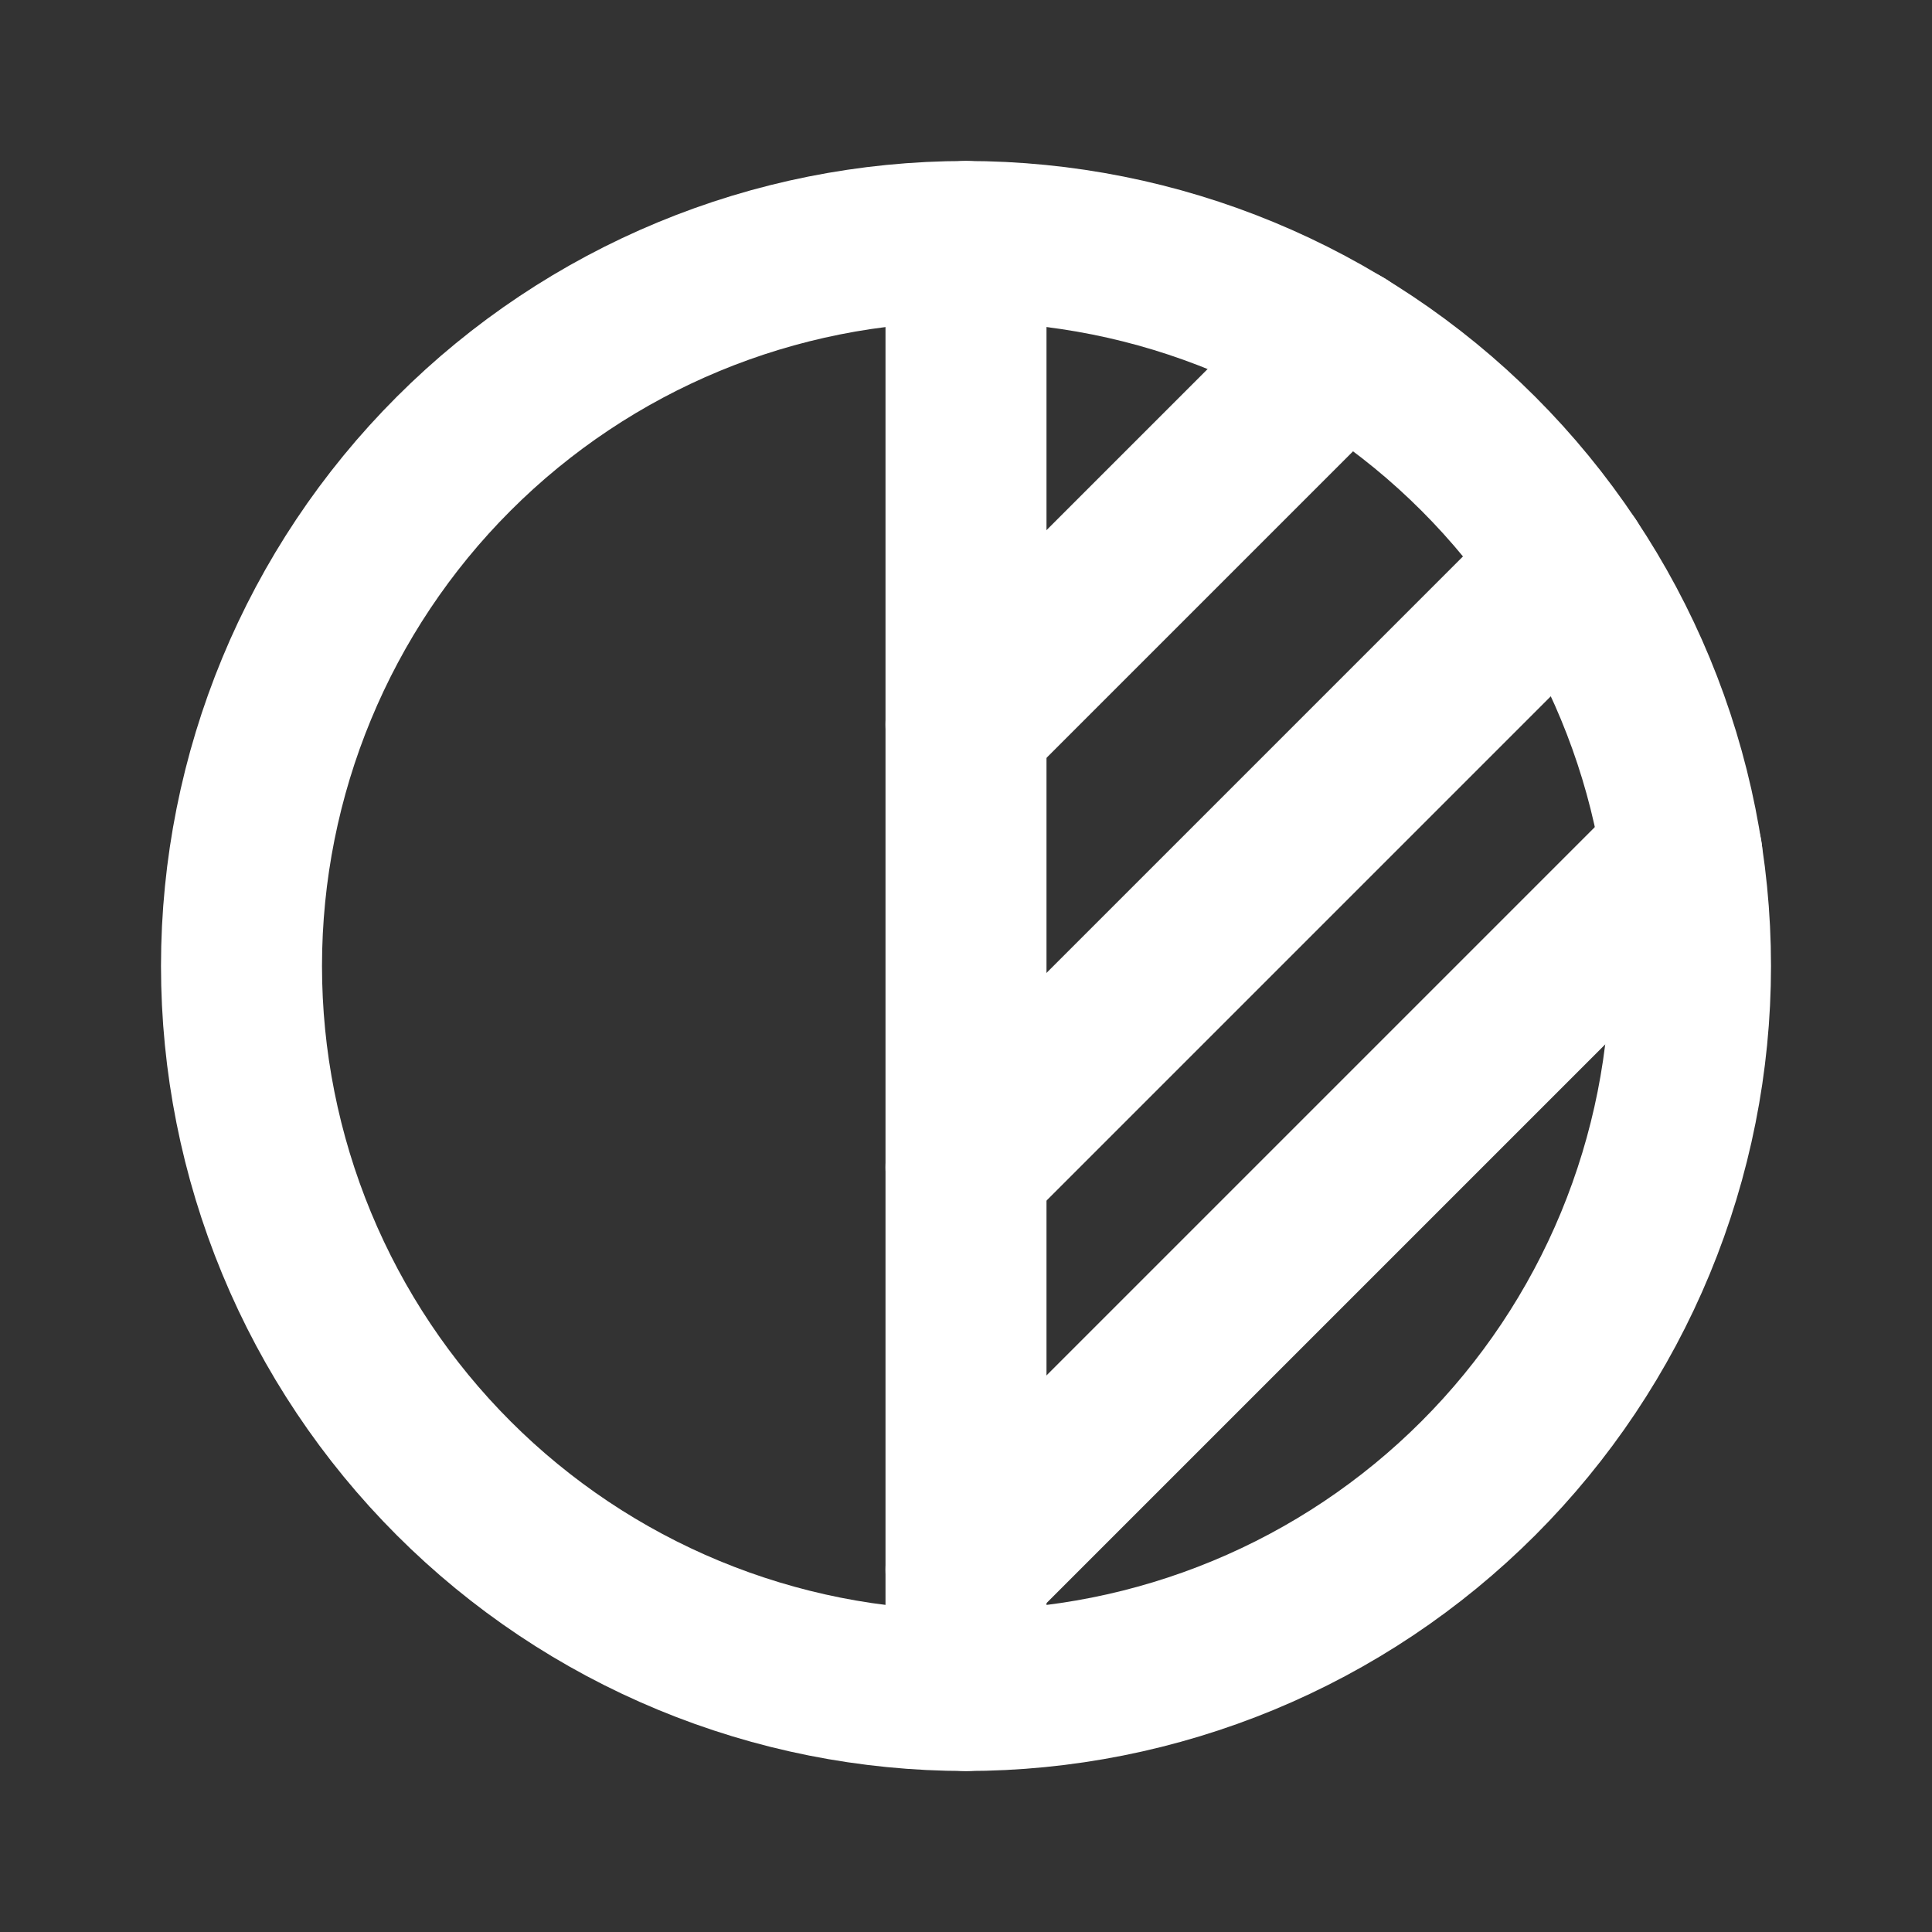 <svg width="24" height="24" viewBox="0 0 24 24" fill="none" xmlns="http://www.w3.org/2000/svg">
<rect x="0" y="0" width="24" height="24" fill="#333333" stroke="none"/>
<path d="M21 12C21 13.182 20.767 14.352 20.315 15.444C19.863 16.536 19.2 17.528 18.364 18.364C17.528 19.2 16.536 19.863 15.444 20.315C14.352 20.767 13.182 21 12 21C10.818 21 9.648 20.767 8.556 20.315C7.464 19.863 6.472 19.2 5.636 18.364C4.8 17.528 4.137 16.536 3.685 15.444C3.233 14.352 3 13.182 3 12C3 9.613 3.948 7.324 5.636 5.636C7.324 3.948 9.613 3 12 3C14.387 3 16.676 3.948 18.364 5.636C20.052 7.324 21 9.613 21 12Z" stroke="white" stroke-width="2" stroke-linecap="round" stroke-linejoin="round"/>
<path d="M12 3V21" stroke="white" stroke-width="2" stroke-linecap="round" stroke-linejoin="round"/>
<path d="M12 19.5L20.893 10.607" stroke="white" stroke-width="2" stroke-linecap="round" stroke-linejoin="round"/>
<path d="M12 14.5L19.49 7.01" stroke="white" stroke-width="2" stroke-linecap="round" stroke-linejoin="round"/>
<path d="M12 9L16.686 4.314" stroke="white" stroke-width="2" stroke-linecap="round" stroke-linejoin="round"/>
</svg>
